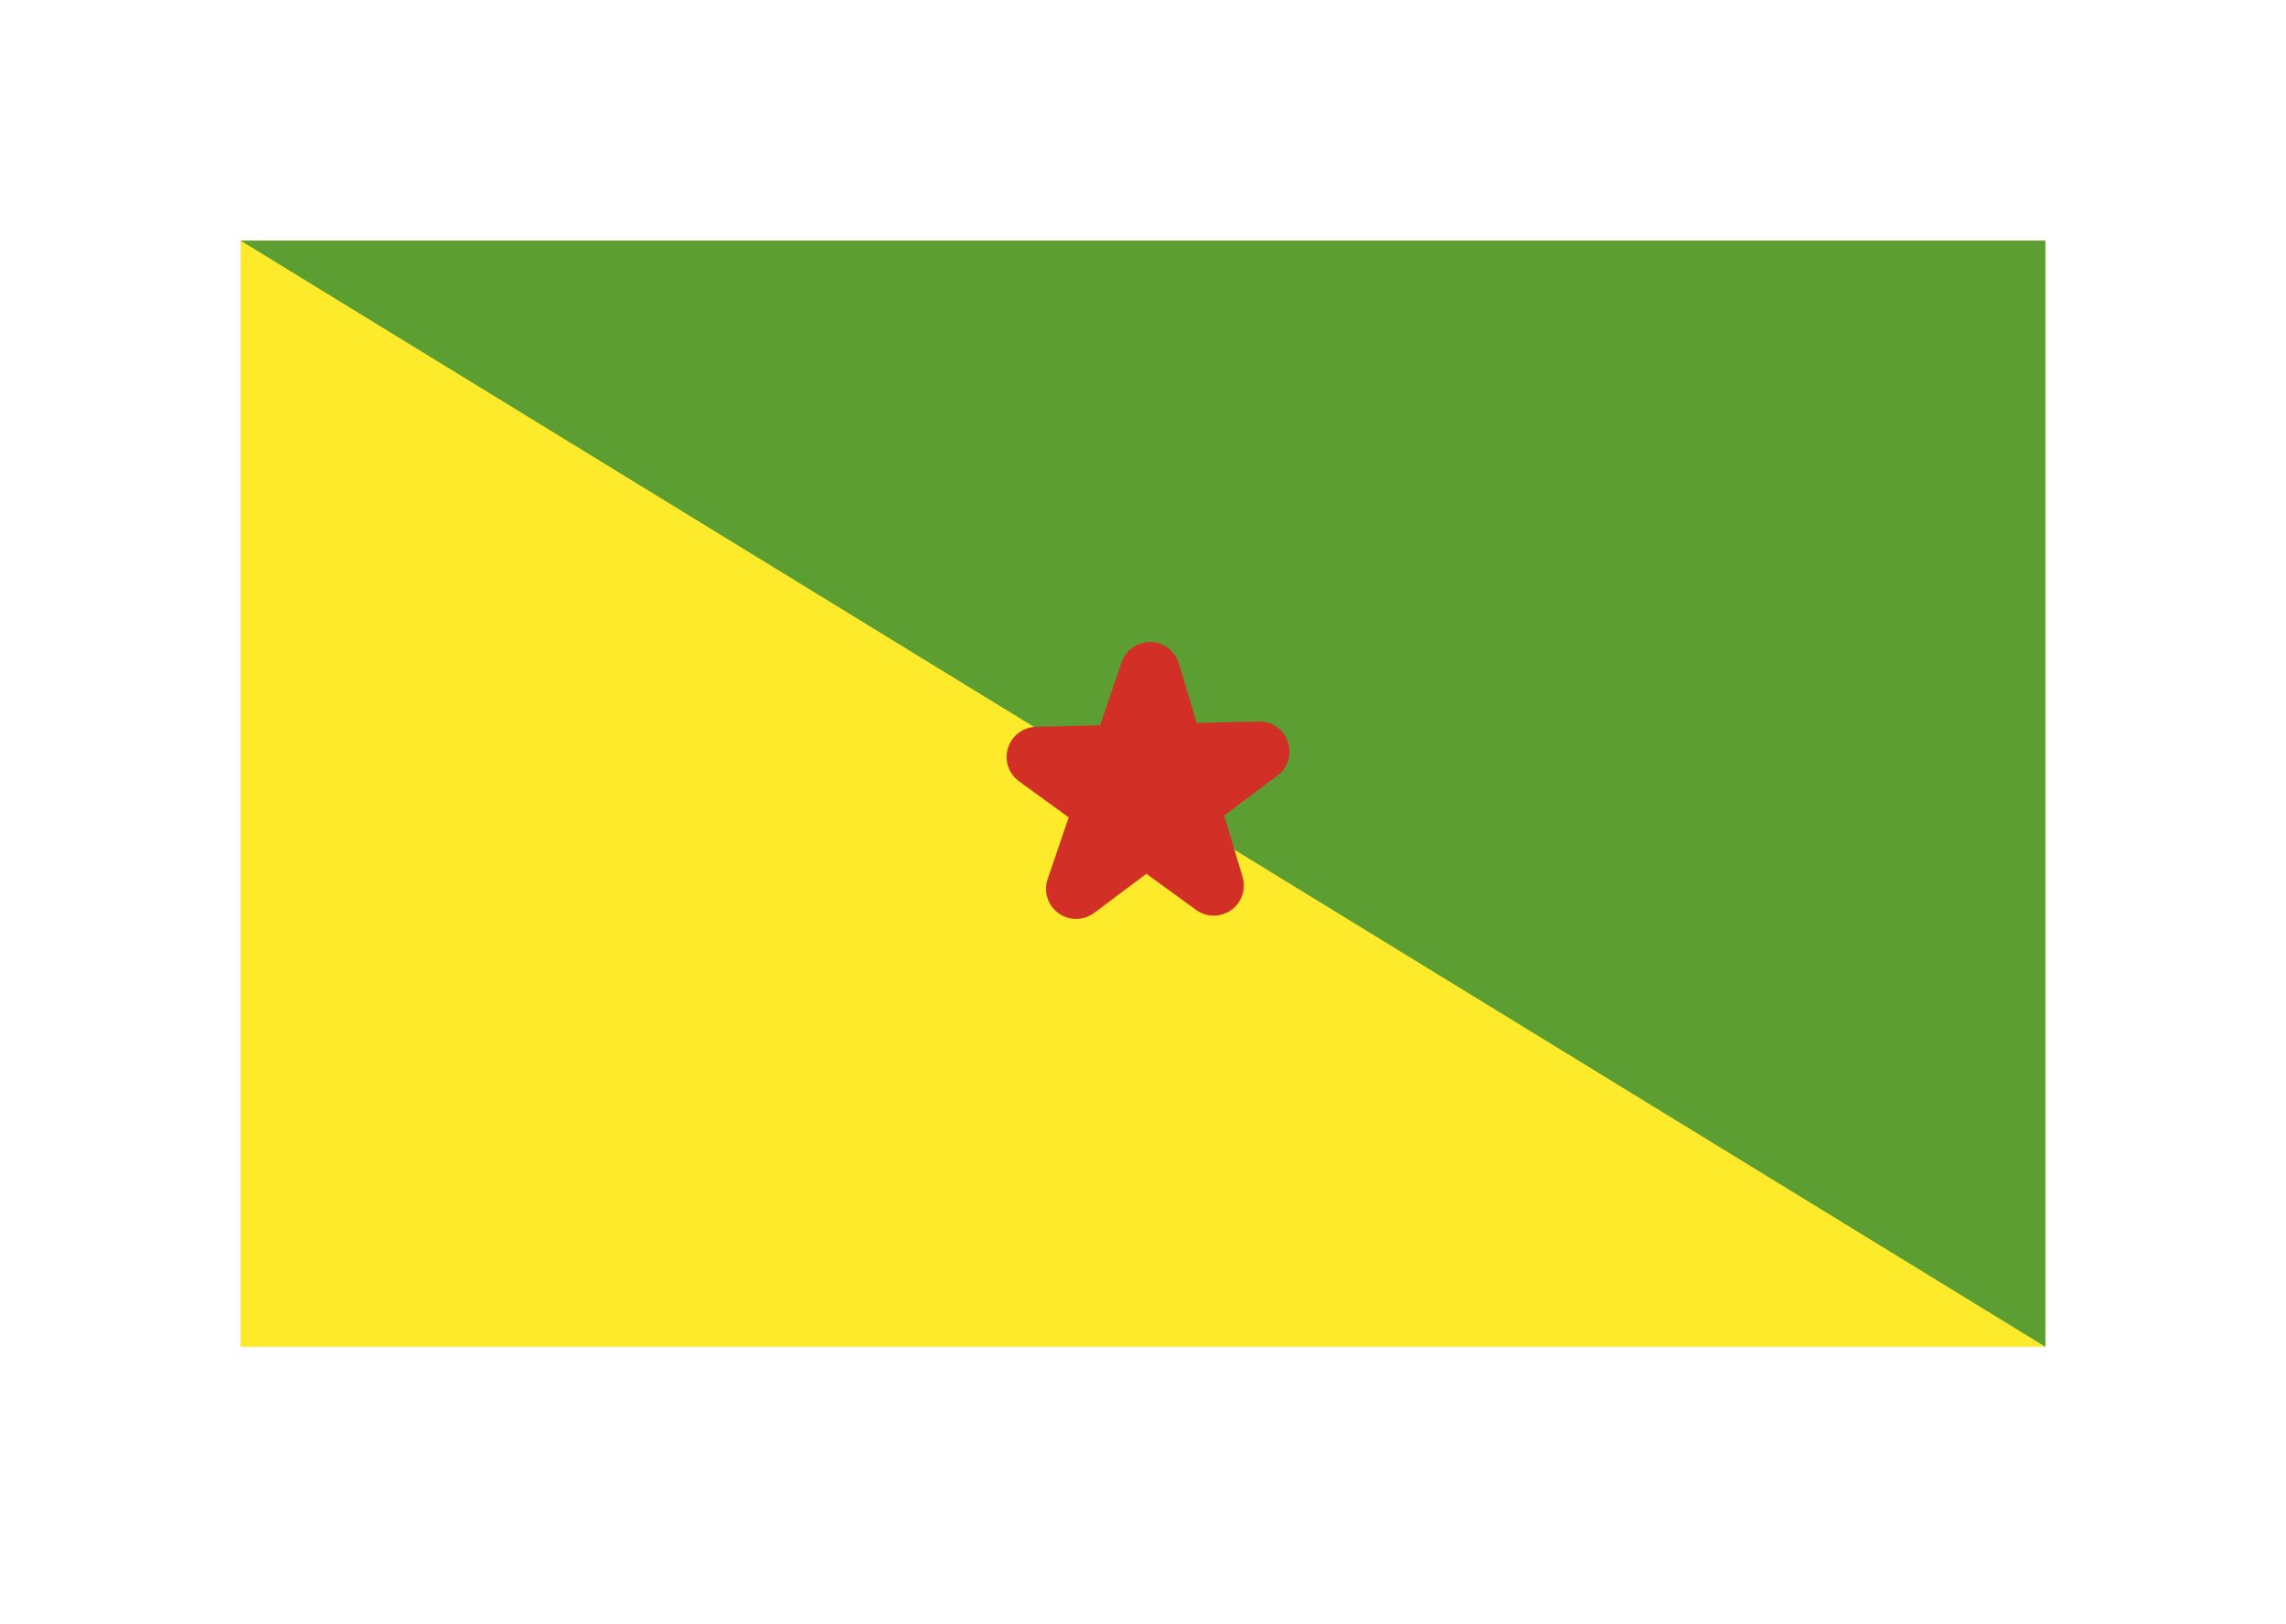 <svg width="38" height="27" viewBox="0 0 38 27" fill="none" xmlns="http://www.w3.org/2000/svg">
<g filter="url(#filter0_d_411_1151)">
<path d="M4 4H34V22.387H4V4Z" fill="#FCEA2B"/>
<path d="M34 4V22.387L4 4H34Z" fill="#5C9E31"/>
<path d="M17.888 14.775L19.117 11.172L20.176 14.72L17.233 12.582L20.935 12.493L17.888 14.775Z" fill="#D22F27" stroke="#D22F27" stroke-linecap="round" stroke-linejoin="round"/>
</g>
<defs>
<filter id="filter0_d_411_1151" x="0" y="0" width="38" height="26.387" filterUnits="userSpaceOnUse" color-interpolation-filters="sRGB">
<feFlood flood-opacity="0" result="BackgroundImageFix"/>
<feColorMatrix in="SourceAlpha" type="matrix" values="0 0 0 0 0 0 0 0 0 0 0 0 0 0 0 0 0 0 127 0" result="hardAlpha"/>
<feOffset/>
<feGaussianBlur stdDeviation="2"/>
<feComposite in2="hardAlpha" operator="out"/>
<feColorMatrix type="matrix" values="0 0 0 0 0 0 0 0 0 0 0 0 0 0 0 0 0 0 0.25 0"/>
<feBlend mode="normal" in2="BackgroundImageFix" result="effect1_dropShadow_411_1151"/>
<feBlend mode="normal" in="SourceGraphic" in2="effect1_dropShadow_411_1151" result="shape"/>
</filter>
</defs>
</svg>
